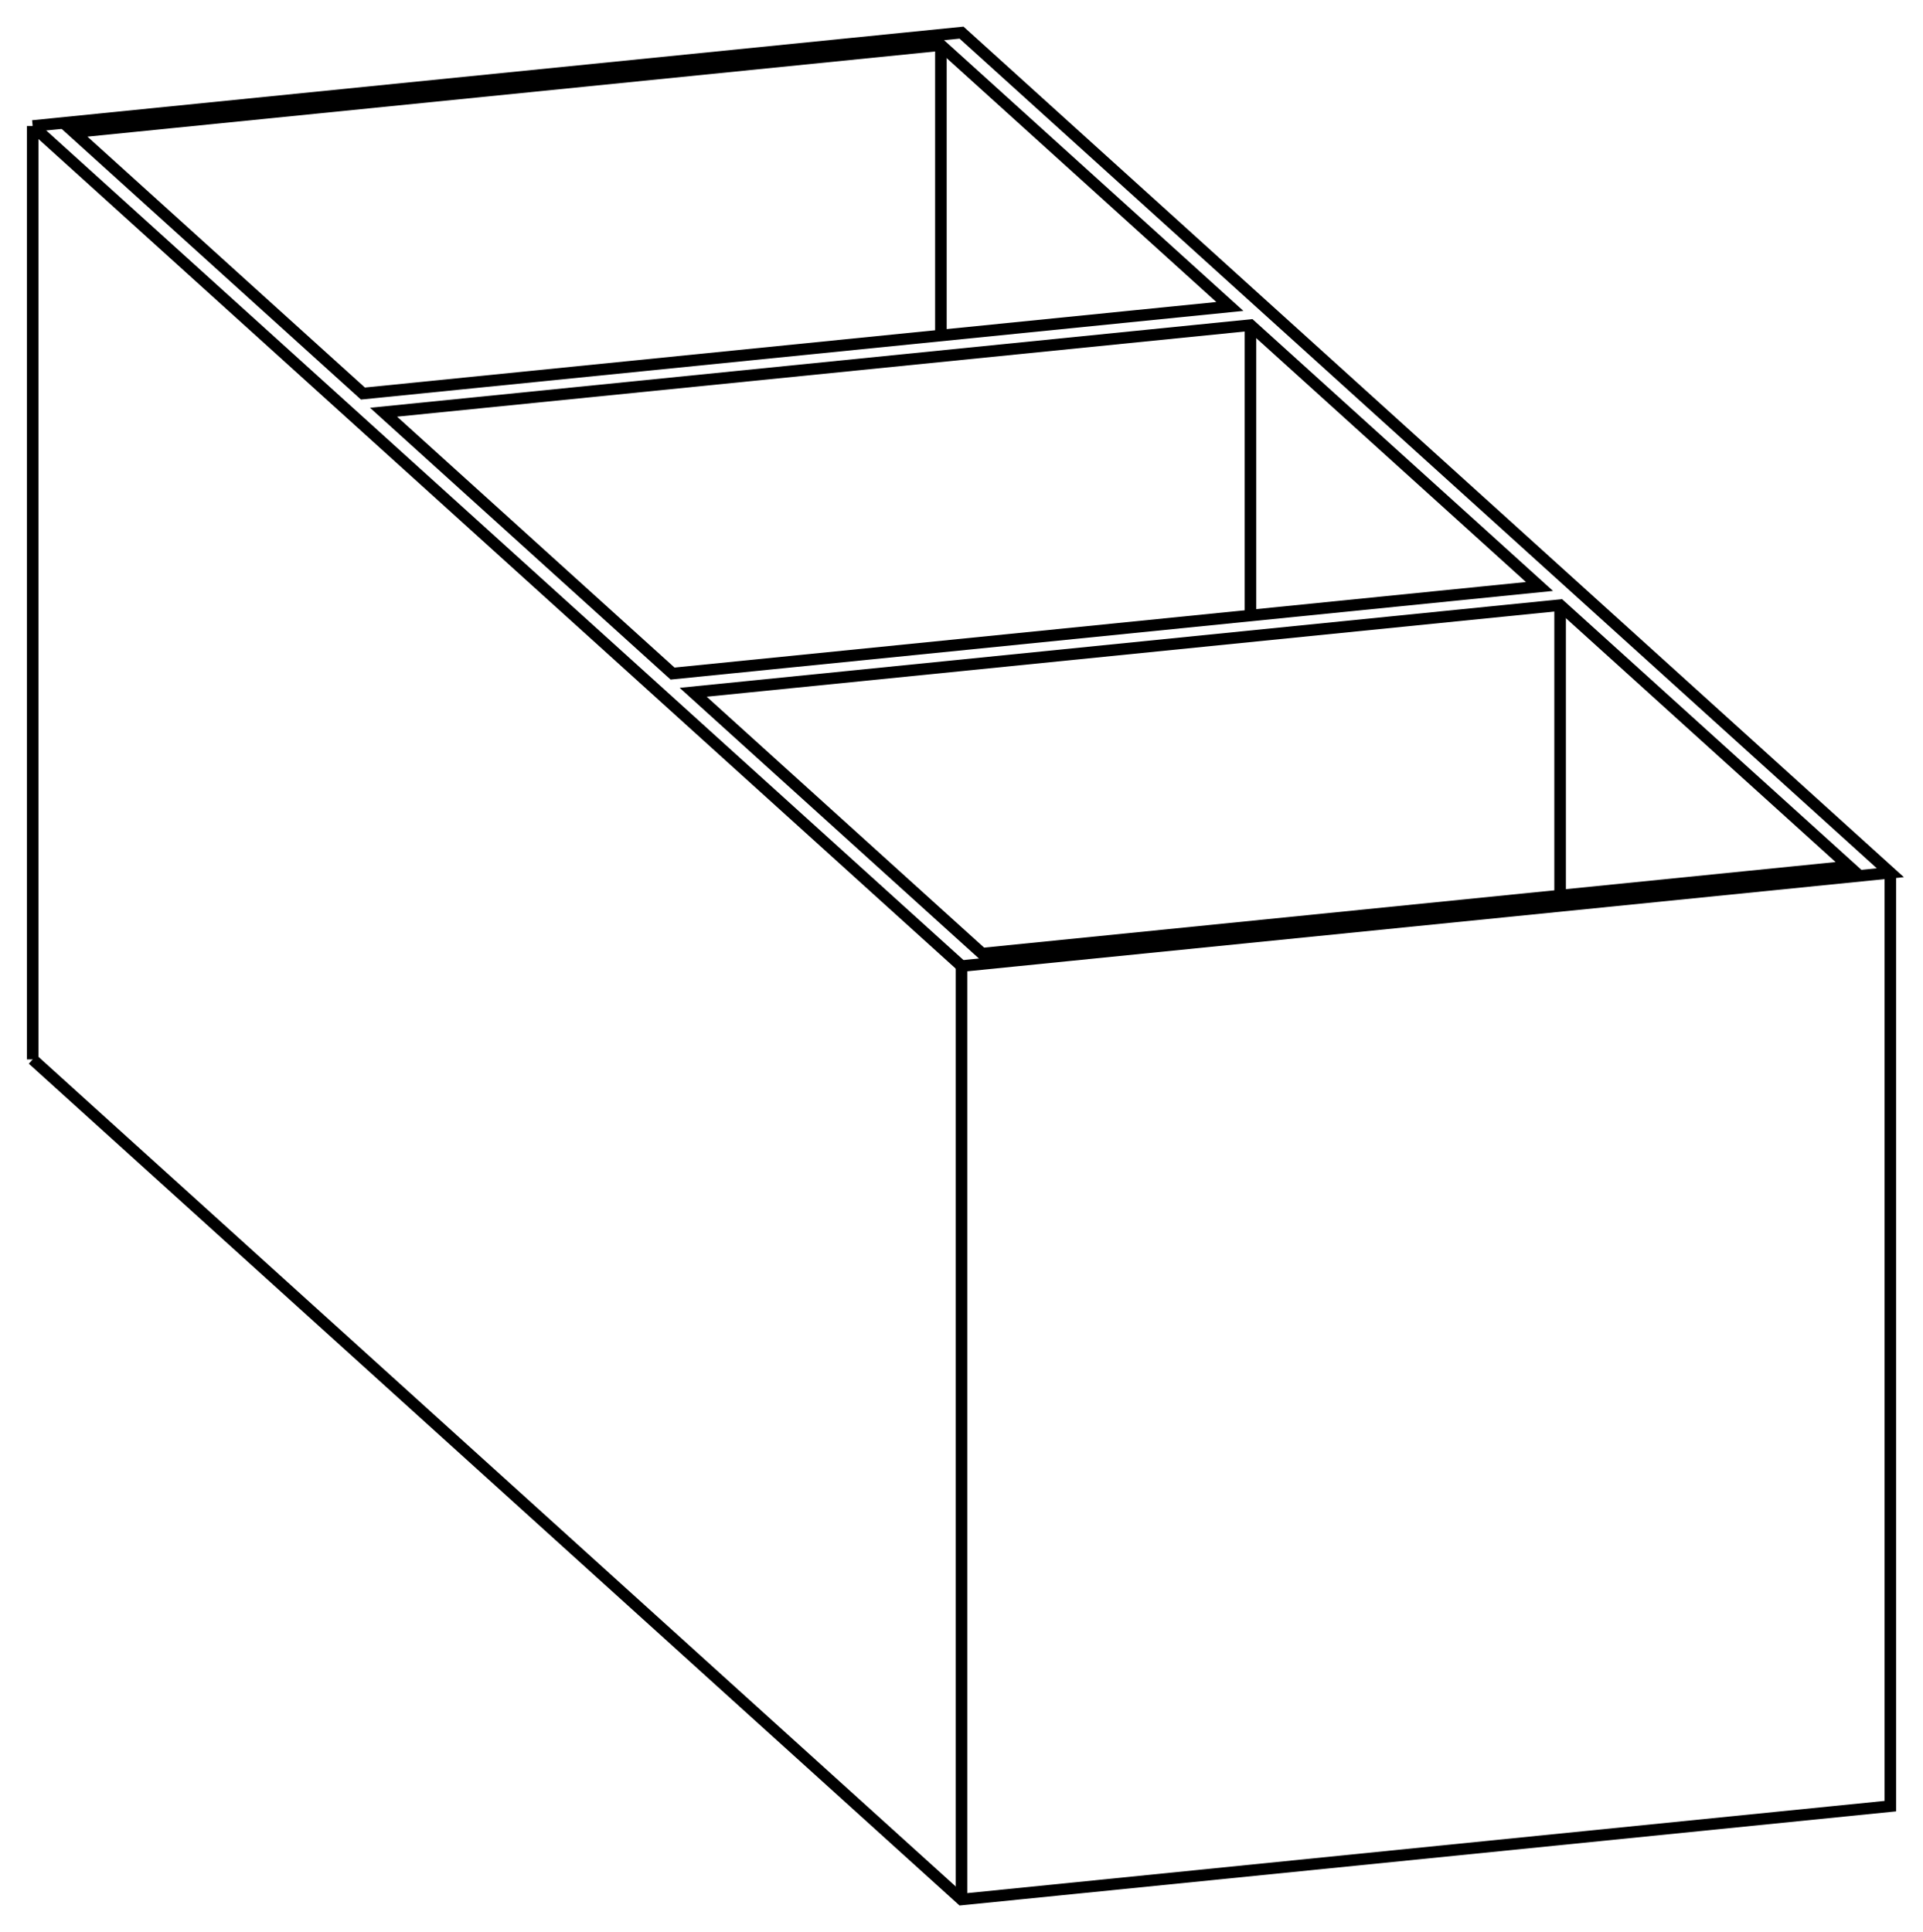 <svg version="1.1" xmlns="http://www.w3.org/2000/svg" viewBox="-29.461 -29.604 58.921 59.208" fill="none" stroke="black" stroke-width="0.6%" vector-effect="non-scaling-stroke">
    <path d="M -28.46 2.86 L -28.46 -25.743" />
    <path d="M 0 0 L -28.46 -25.743" />
    <path d="M 0 28.604 L 0 0 L 28.46 -2.86 L 0 -28.604 L -28.46 -25.743" />
    <path d="M -28.46 2.86 L 0 28.604 L 28.46 25.743 L 28.46 -2.86" />
    <path d="M 8.222 -20.213 L -18.341 -17.544 L -27.196 -25.553 L -0.632 -28.222 L 8.222 -20.213 Z" />
    <path d="M -8.854 -8.963 L -17.709 -16.972 L 8.854 -19.641 L 17.709 -11.632 L -8.854 -8.963 Z" />
    <path d="M 0.632 -0.381 L -8.222 -8.39 L 18.341 -11.06 L 27.196 -3.051 L 0.632 -0.381 Z" />
    <path d="M -0.632 -19.324 L -0.632 -28.222" />
    <path d="M 8.854 -10.742 L 8.854 -19.641" />
    <path d="M 18.341 -2.161 L 18.341 -11.06" />
</svg>